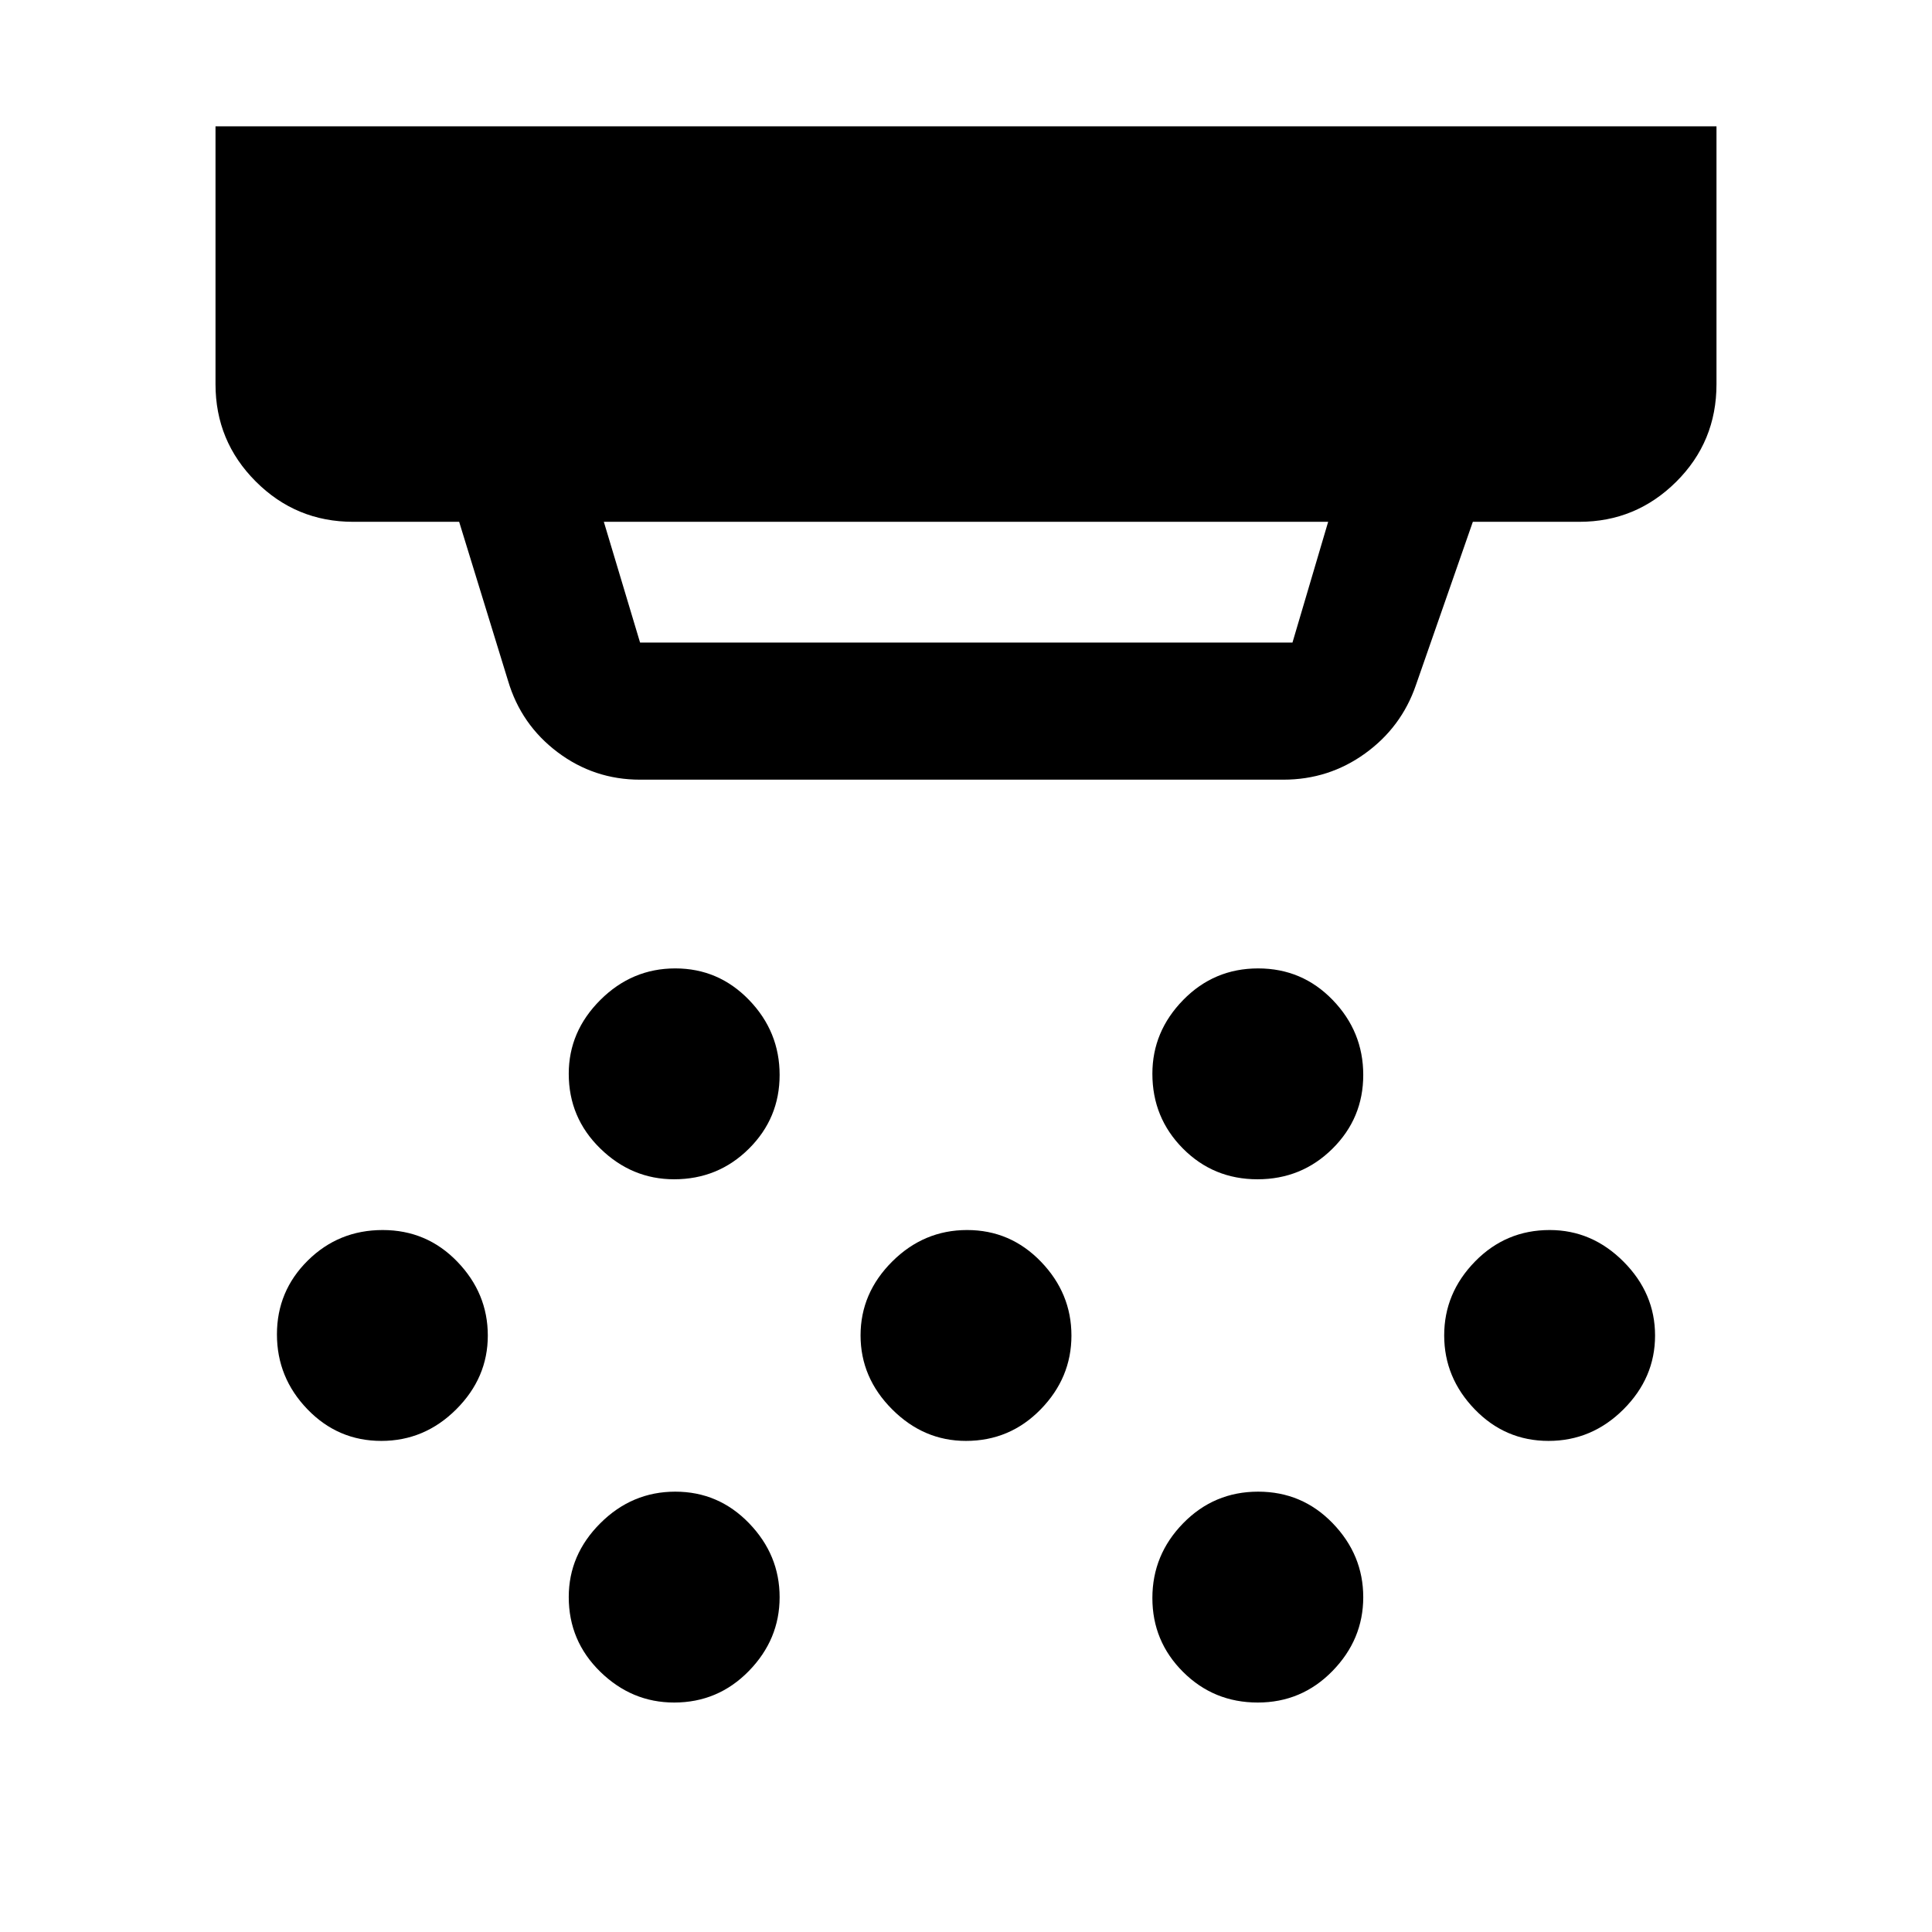 <svg xmlns="http://www.w3.org/2000/svg" width="48" height="48" viewBox="0 96 960 960"><path d="M334.958 681.978q-21.014 0-36.682-15.293-15.667-15.293-15.667-37.14 0-21.014 15.709-36.682 15.71-15.667 37.224-15.667 21.514 0 36.682 15.709 15.167 15.71 15.167 37.224 0 21.514-15.293 36.682-15.293 15.167-37.14 15.167Zm145 130q-21.014 0-36.682-15.709-15.667-15.71-15.667-36.724 0-21.014 15.709-36.682 15.71-15.667 37.224-15.667 21.514 0 36.682 15.709 15.167 15.71 15.167 36.724 0 21.014-15.293 36.682-15.293 15.667-37.14 15.667Zm-145 130q-21.014 0-36.682-15.293-15.667-15.293-15.667-37.14 0-21.014 15.709-36.682 15.71-15.667 37.224-15.667 21.514 0 36.682 15.709 15.167 15.71 15.167 36.724 0 21.014-15.293 36.682-15.293 15.667-37.14 15.667Zm289.882-260q-21.896 0-37.064-15.293-15.167-15.293-15.167-37.14 0-21.014 15.327-36.682 15.327-15.667 37.224-15.667 21.896 0 37.064 15.709 15.167 15.71 15.167 37.224 0 21.514-15.327 36.682-15.327 15.167-37.224 15.167Zm.118 260q-21.848 0-37.098-15.209-15.251-15.21-15.251-36.724 0-21.514 15.327-37.182 15.327-15.667 37.224-15.667 21.896 0 37.064 15.709 15.167 15.71 15.167 36.724 0 21.014-15.293 36.682-15.293 15.667-37.14 15.667Zm144.5-130q-21.514 0-36.682-15.709-15.167-15.71-15.167-36.724 0-21.014 15.293-36.682 15.293-15.667 37.14-15.667 21.014 0 36.682 15.709 15.667 15.71 15.667 36.724 0 21.014-15.709 36.682-15.71 15.667-37.224 15.667Zm-580 0q-21.514 0-36.682-15.709-15.167-15.71-15.167-37.224 0-21.514 15.327-36.682 15.328-15.167 37.224-15.167 21.896 0 37.064 15.709 15.167 15.71 15.167 36.724 0 21.014-15.709 36.682-15.71 15.667-37.224 15.667Zm128.585-396.695h324.181l17.733-60H300.043l18 60Zm0 68.13q-22.847 0-40.989-13.657-18.141-13.658-24.619-35.517l-24.283-78.956h-52.696q-28.331 0-48.35-20.02-20.019-20.019-20.019-48.35V158.782h745.826v128.131q0 28.581-20.013 48.475-20.013 19.895-48.117 19.895h-52.935l-28.326 81.239q-7.172 20.837-25.207 33.864-18.036 13.027-40.641 13.027H318.043Z"/></svg>